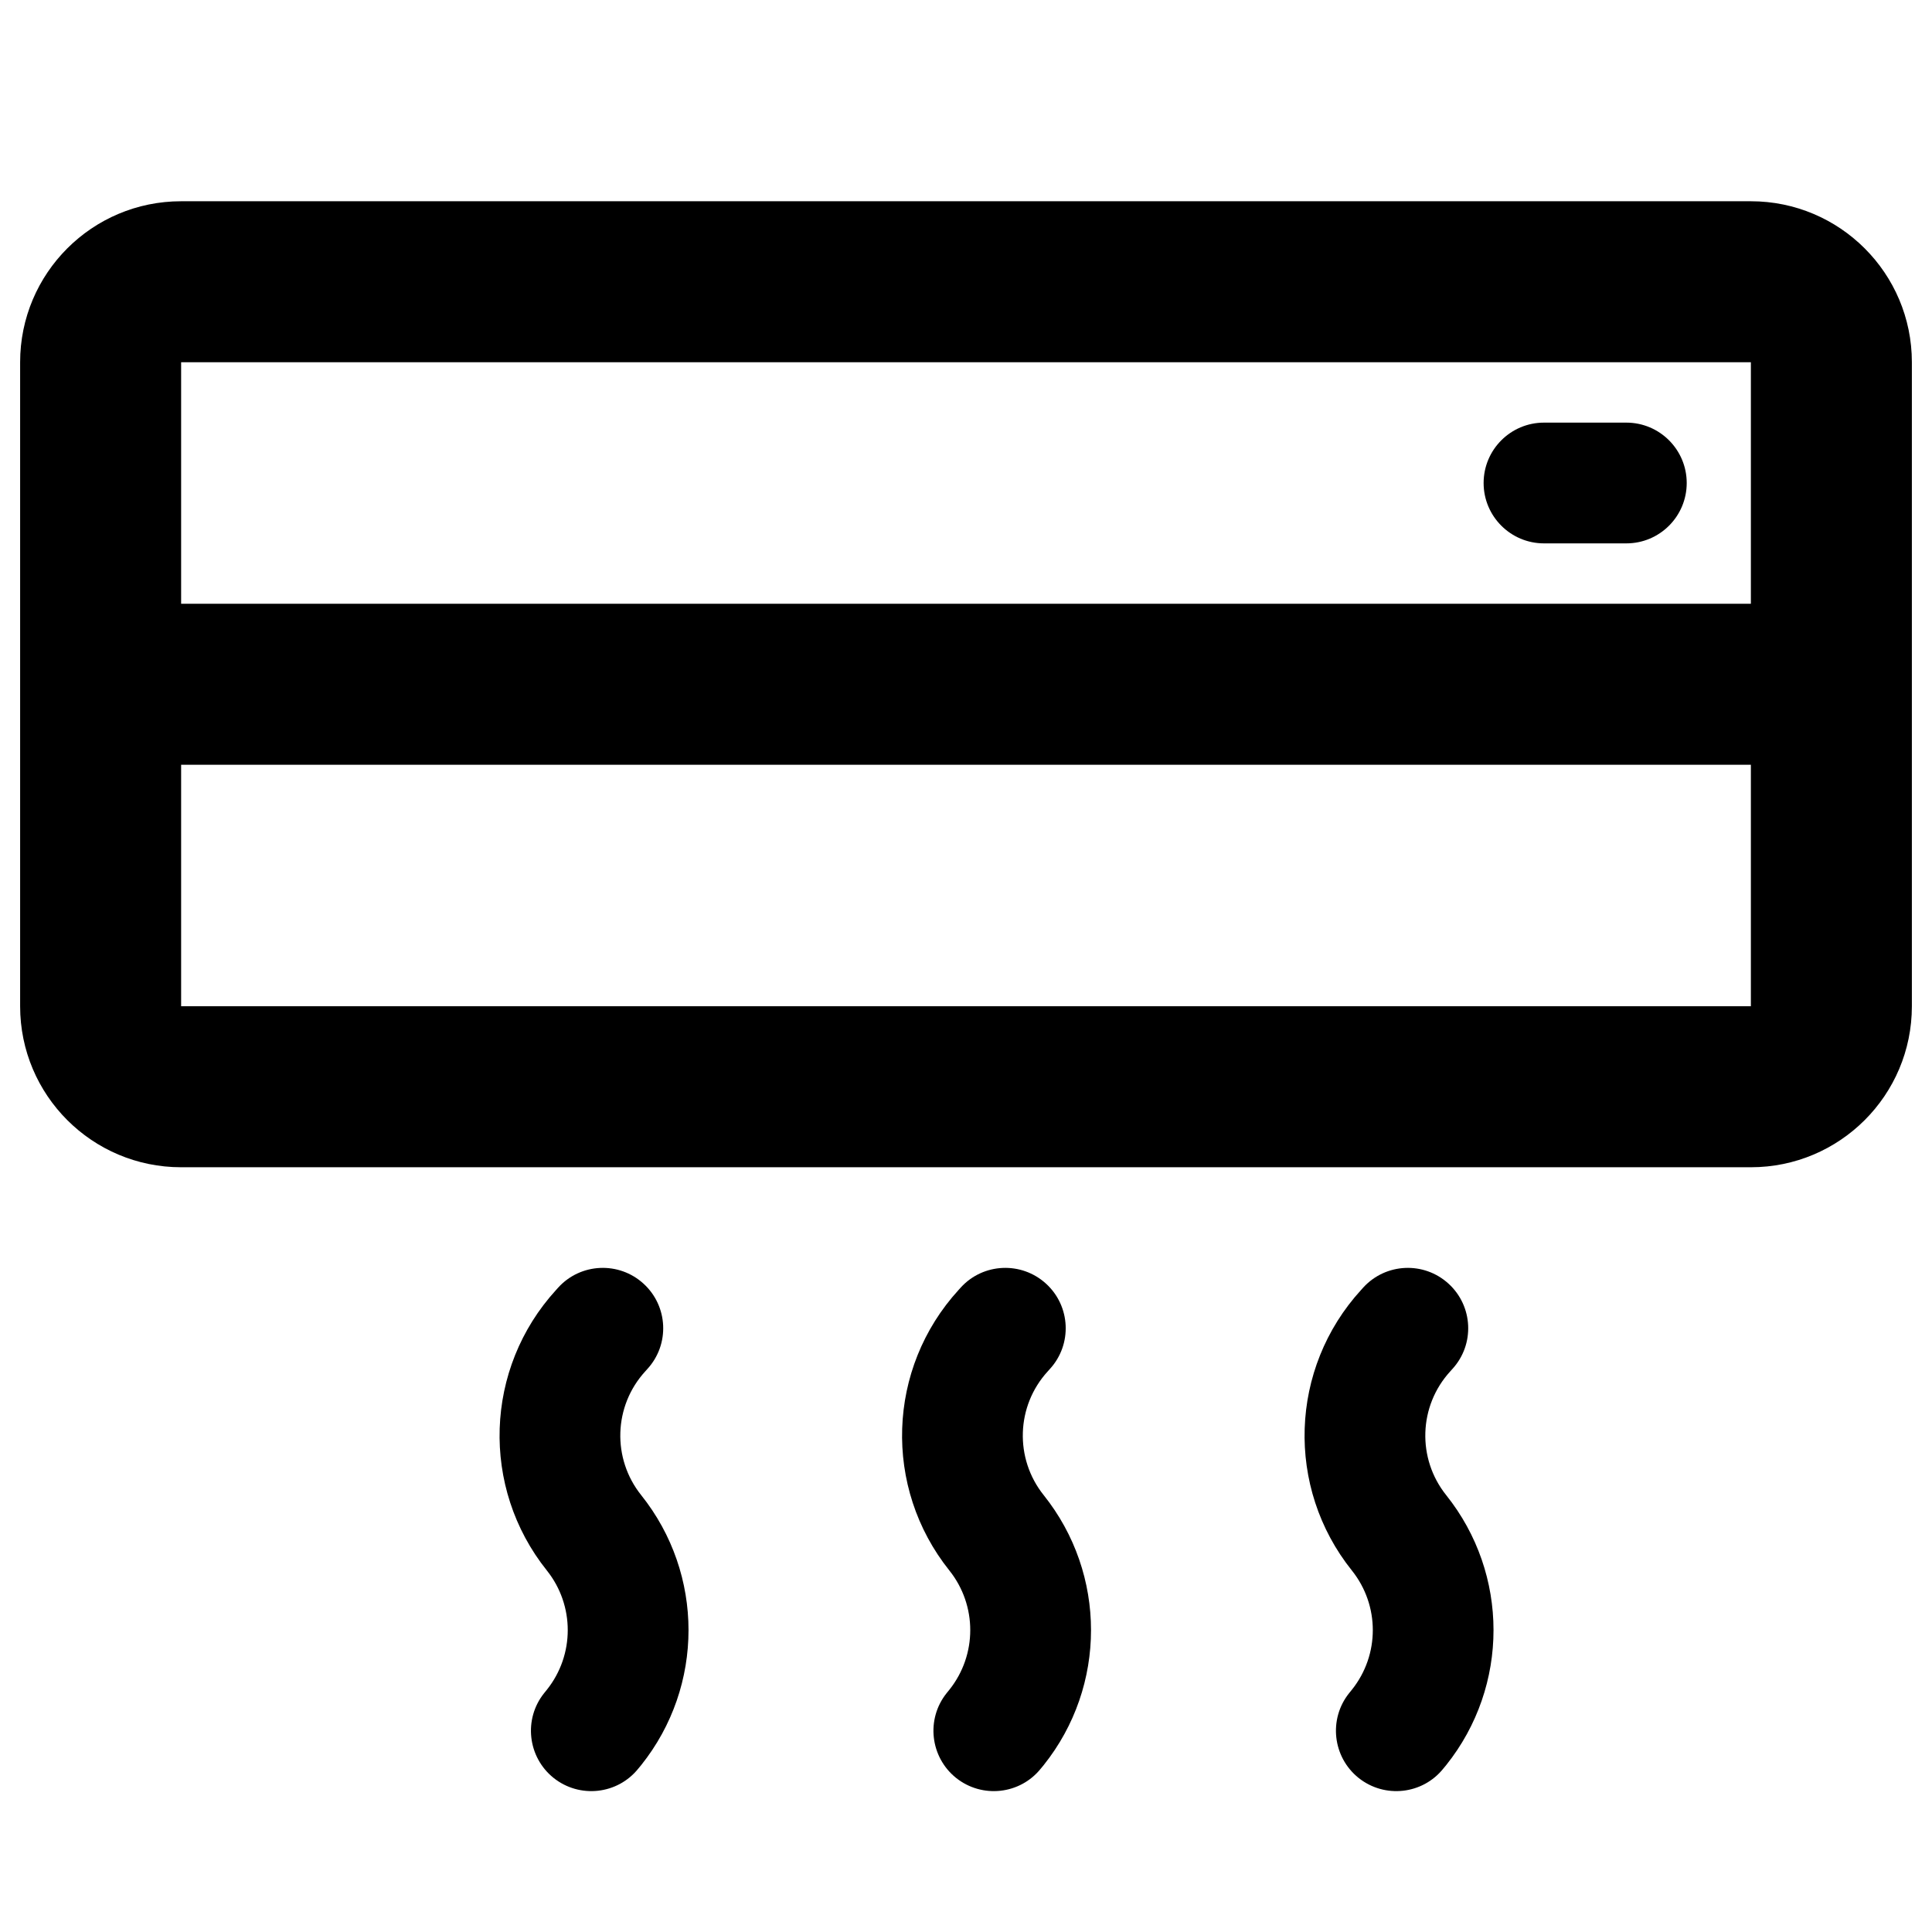 <svg width="24" height="24" viewBox="0 0 24 24" fill="none" xmlns="http://www.w3.org/2000/svg">
<path d="M19.18 5.25C18.766 5.25 18.43 5.586 18.43 6C18.43 6.414 18.766 6.75 19.18 6.75H20.203C20.617 6.75 20.953 6.414 20.953 6C20.953 5.586 20.617 5.25 20.203 5.25L19.18 5.25Z" fill="black"/>
<path fill-rule="evenodd" clip-rule="evenodd" d="M0.25 4.5C0.25 3.395 1.145 2.5 2.25 2.5H21.75C22.854 2.5 23.75 3.395 23.75 4.5V12.5C23.75 13.605 22.854 14.5 21.75 14.5H2.25C1.145 14.5 0.25 13.605 0.25 12.5V4.5ZM21.75 4.5L2.25 4.5V7.5H21.75V4.5ZM2.25 12.5V9.5H21.75V12.5H2.25Z" fill="black"/>
<path d="M6.794 19.51C5.968 18.478 6.017 16.998 6.909 16.023L6.935 15.994C7.214 15.688 7.689 15.667 7.995 15.947C8.3 16.226 8.322 16.7 8.042 17.006L8.016 17.035C7.622 17.465 7.601 18.118 7.965 18.573C8.749 19.554 8.749 20.946 7.965 21.927L7.931 21.968C7.673 22.292 7.201 22.344 6.877 22.086C6.554 21.827 6.501 21.355 6.76 21.032L6.794 20.99C7.139 20.557 7.139 19.943 6.794 19.51Z" fill="black"/>
<path d="M11.909 16.023C11.017 16.998 10.968 18.478 11.794 19.51C12.139 19.943 12.139 20.557 11.794 20.99L11.76 21.032C11.501 21.355 11.554 21.827 11.877 22.086C12.201 22.344 12.673 22.292 12.931 21.968L12.965 21.927C13.749 20.946 13.749 19.554 12.965 18.573C12.601 18.118 12.622 17.465 13.016 17.035L13.042 17.006C13.322 16.7 13.3 16.226 12.995 15.947C12.689 15.667 12.214 15.688 11.935 15.994L11.909 16.023Z" fill="black"/>
<path d="M16.794 19.51C15.968 18.478 16.017 16.998 16.909 16.023L16.935 15.994C17.215 15.688 17.689 15.667 17.995 15.947C18.3 16.226 18.322 16.7 18.042 17.006L18.016 17.035C17.622 17.465 17.601 18.118 17.965 18.573C18.749 19.554 18.749 20.946 17.965 21.927L17.931 21.968C17.673 22.292 17.201 22.344 16.877 22.086C16.554 21.827 16.501 21.355 16.76 21.032L16.794 20.99C17.14 20.557 17.14 19.943 16.794 19.51Z" fill="black"/>
</svg>
